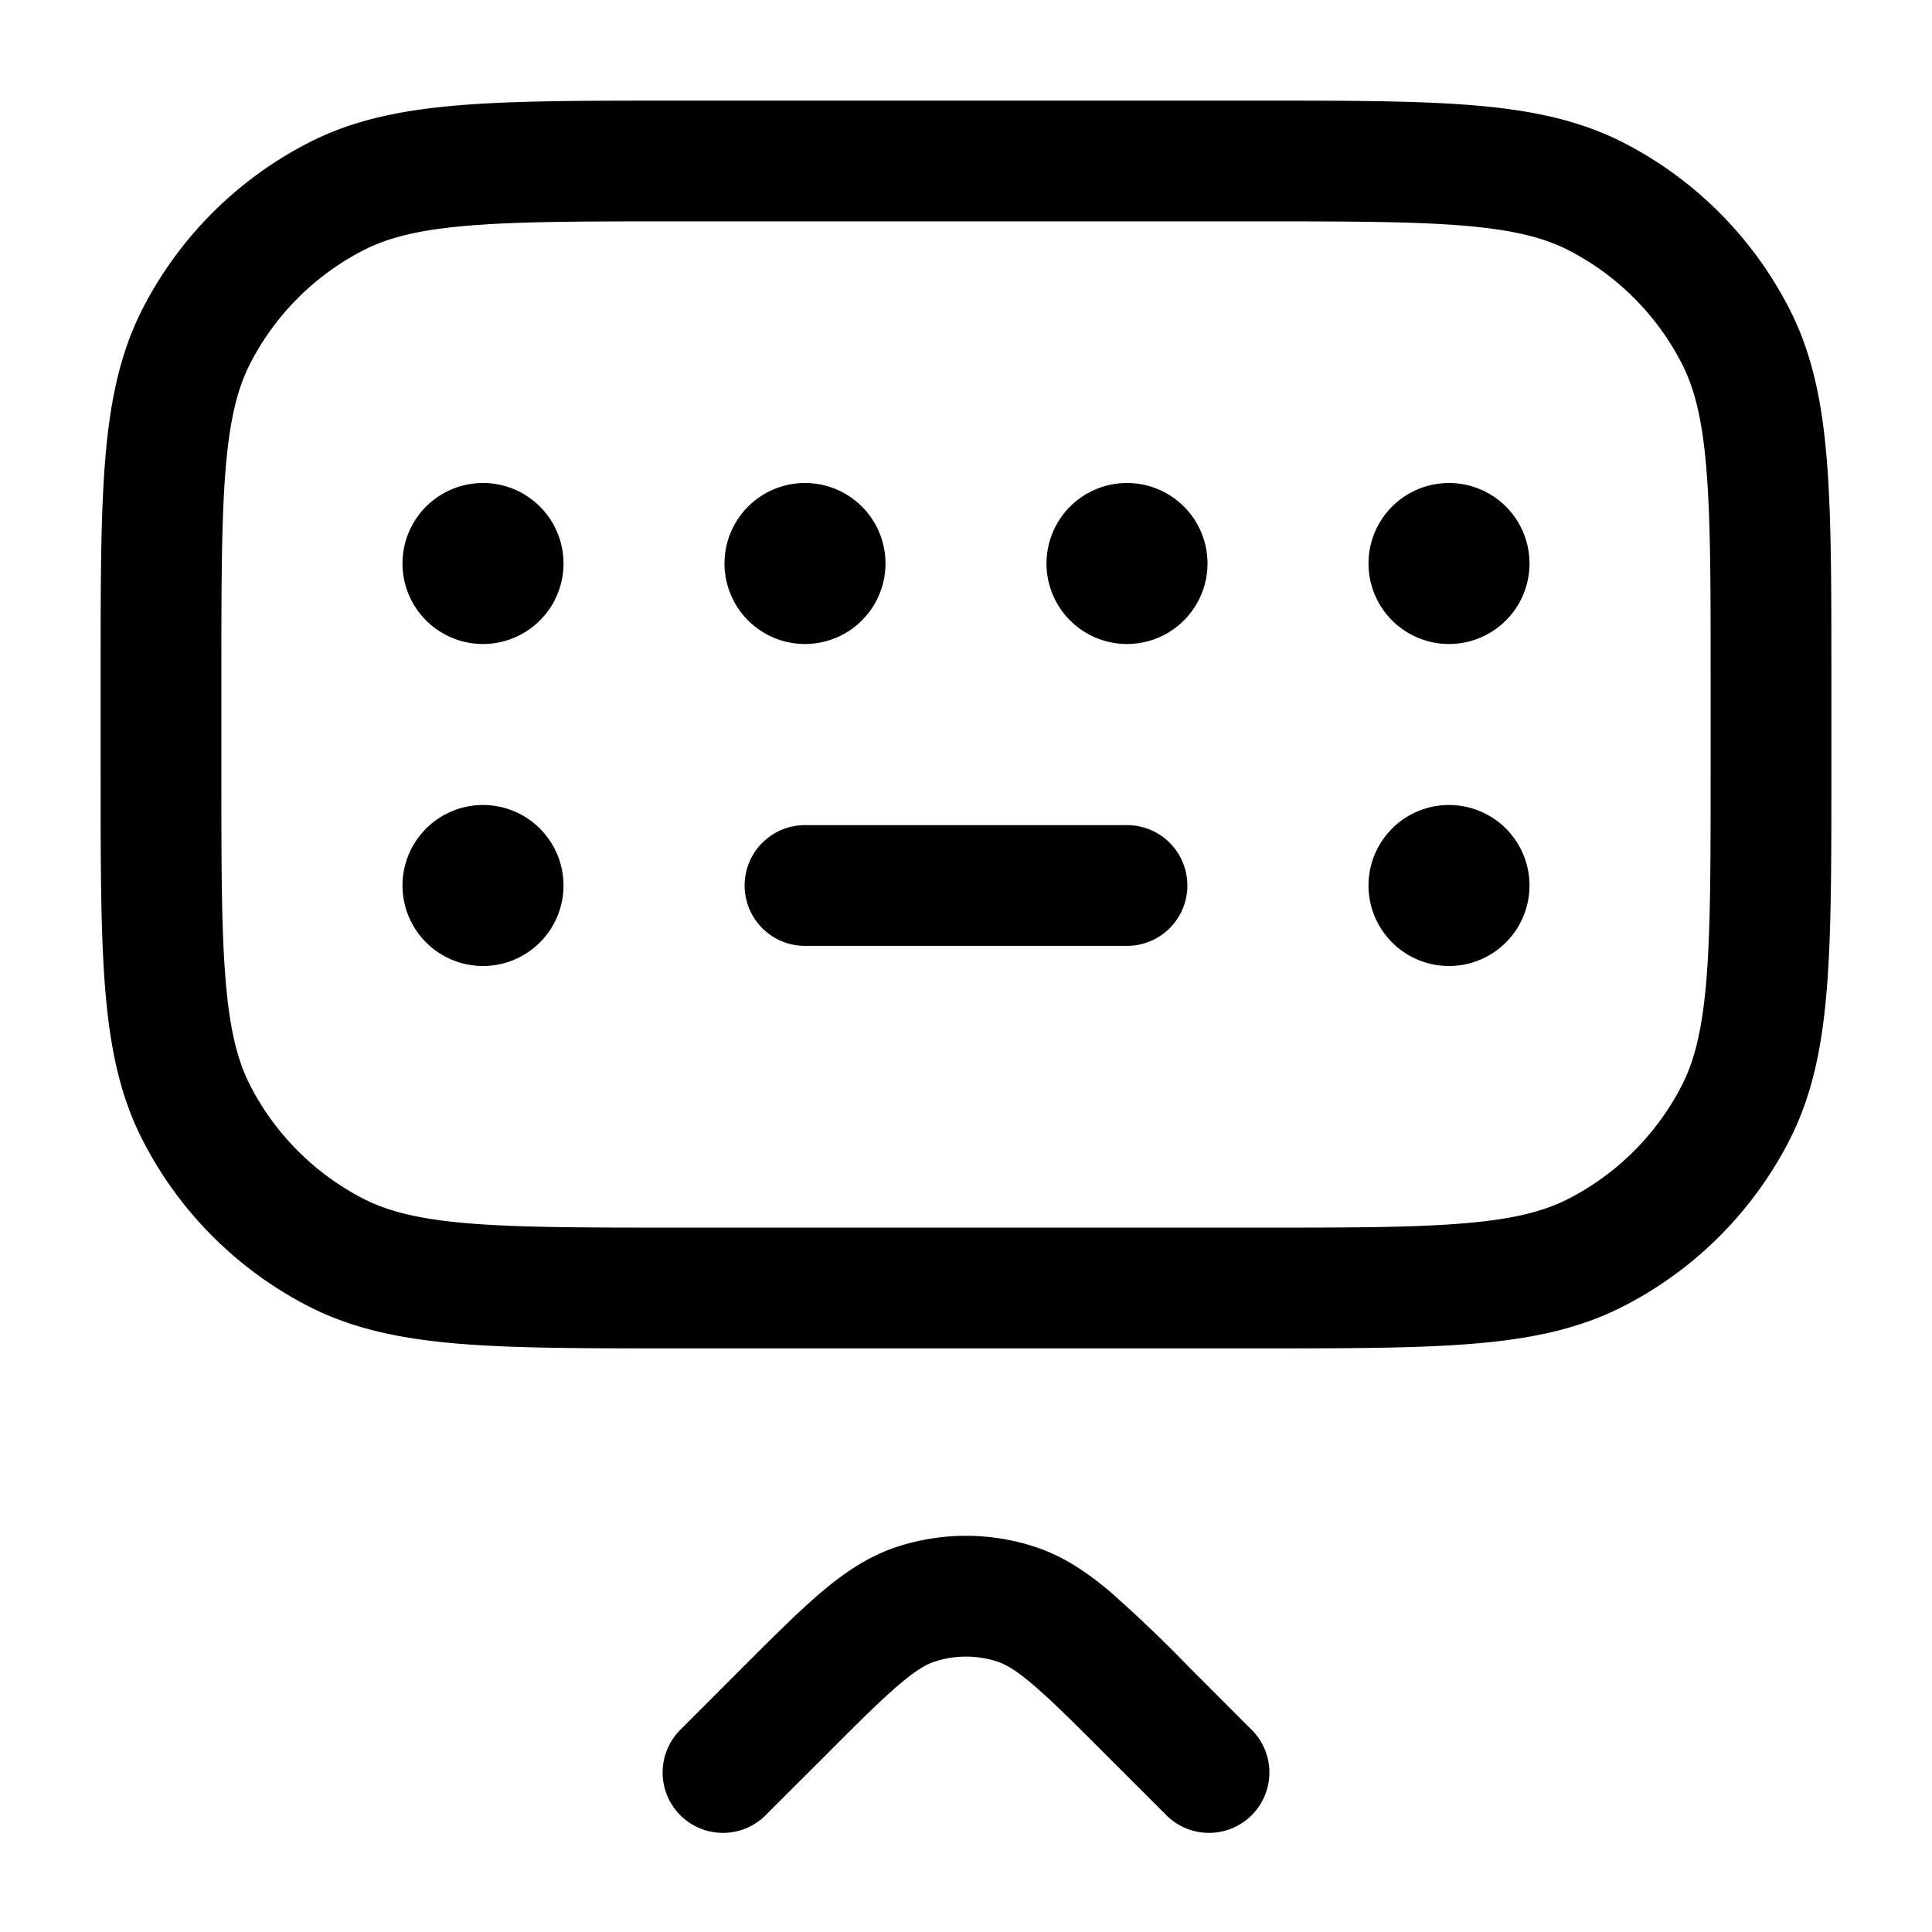 <svg xmlns="http://www.w3.org/2000/svg" width="24" height="24" fill="currentColor" viewBox="0 0 24 24">
  <path fill-rule="evenodd" d="M8.367 1.25H15.633c1.092 0 1.958 0 2.655.057.714.058 1.317.18 1.869.46a4.75 4.75 0 012.075 2.077c.281.55.403 1.154.461 1.868.057.697.057 1.563.057 2.655V9.633c0 1.092 0 1.958-.057 2.655-.058.714-.18 1.317-.46 1.868a4.75 4.75 0 01-2.076 2.076c-.552.281-1.155.403-1.869.461-.697.057-1.563.057-2.655.057H8.367c-1.092 0-1.958 0-2.655-.057-.714-.058-1.317-.18-1.868-.46a4.75 4.75 0 01-2.076-2.077c-.281-.55-.403-1.154-.461-1.868-.057-.697-.057-1.563-.057-2.655V8.367c0-1.092 0-1.958.057-2.655.058-.714.18-1.317.46-1.868a4.75 4.75 0 012.077-2.076c.55-.281 1.154-.403 1.868-.461.697-.057 1.563-.057 2.655-.057zM5.834 2.802c-.62.05-1.005.147-1.31.302a3.25 3.25 0 00-1.42 1.42c-.155.305-.251.69-.302 1.31-.051.63-.052 1.434-.052 2.566v1.2c0 1.133 0 1.937.052 2.566.05.62.147 1.005.302 1.31a3.25 3.25 0 001.42 1.42c.305.155.69.251 1.31.302.63.051 1.434.052 2.566.052h7.2c1.133 0 1.937 0 2.566-.052.62-.05 1.005-.147 1.31-.302a3.25 3.25 0 001.42-1.42c.155-.305.251-.69.302-1.31.051-.63.052-1.434.052-2.566V8.4c0-1.132 0-1.937-.052-2.566-.05-.62-.147-1.005-.302-1.31a3.25 3.25 0 00-1.42-1.42c-.305-.155-.69-.251-1.31-.302-.63-.051-1.433-.052-2.566-.052H8.4c-1.132 0-1.937 0-2.566.052zM9.25 11a.75.75 0 01.75-.75h4a.75.75 0 010 1.5h-4a.75.75 0 01-.75-.75zM6 12a1 1 0 100-2 1 1 0 000 2zm13-1a1 1 0 11-2 0 1 1 0 012 0zm-1-3a1 1 0 100-2 1 1 0 000 2zM7 7a1 1 0 11-2 0 1 1 0 012 0zm3 1a1 1 0 100-2 1 1 0 000 2zm5-1a1 1 0 11-2 0 1 1 0 012 0zm-3.386 13.64a1.25 1.25 0 01.772 0c.097.031.224.098.443.285.227.192.499.463.903.868l.738.737a.75.75 0 101.06-1.06l-.737-.738-.021-.021a17.79 17.79 0 00-.972-.93c-.29-.246-.59-.451-.95-.568a2.75 2.75 0 00-1.7 0c-.36.117-.66.322-.95.568-.279.237-.594.552-.972.93l-.021.021-.737.738a.75.75 0 101.06 1.06l.738-.737c.404-.405.676-.676.903-.868.22-.187.346-.254.443-.285z"/>
</svg>
